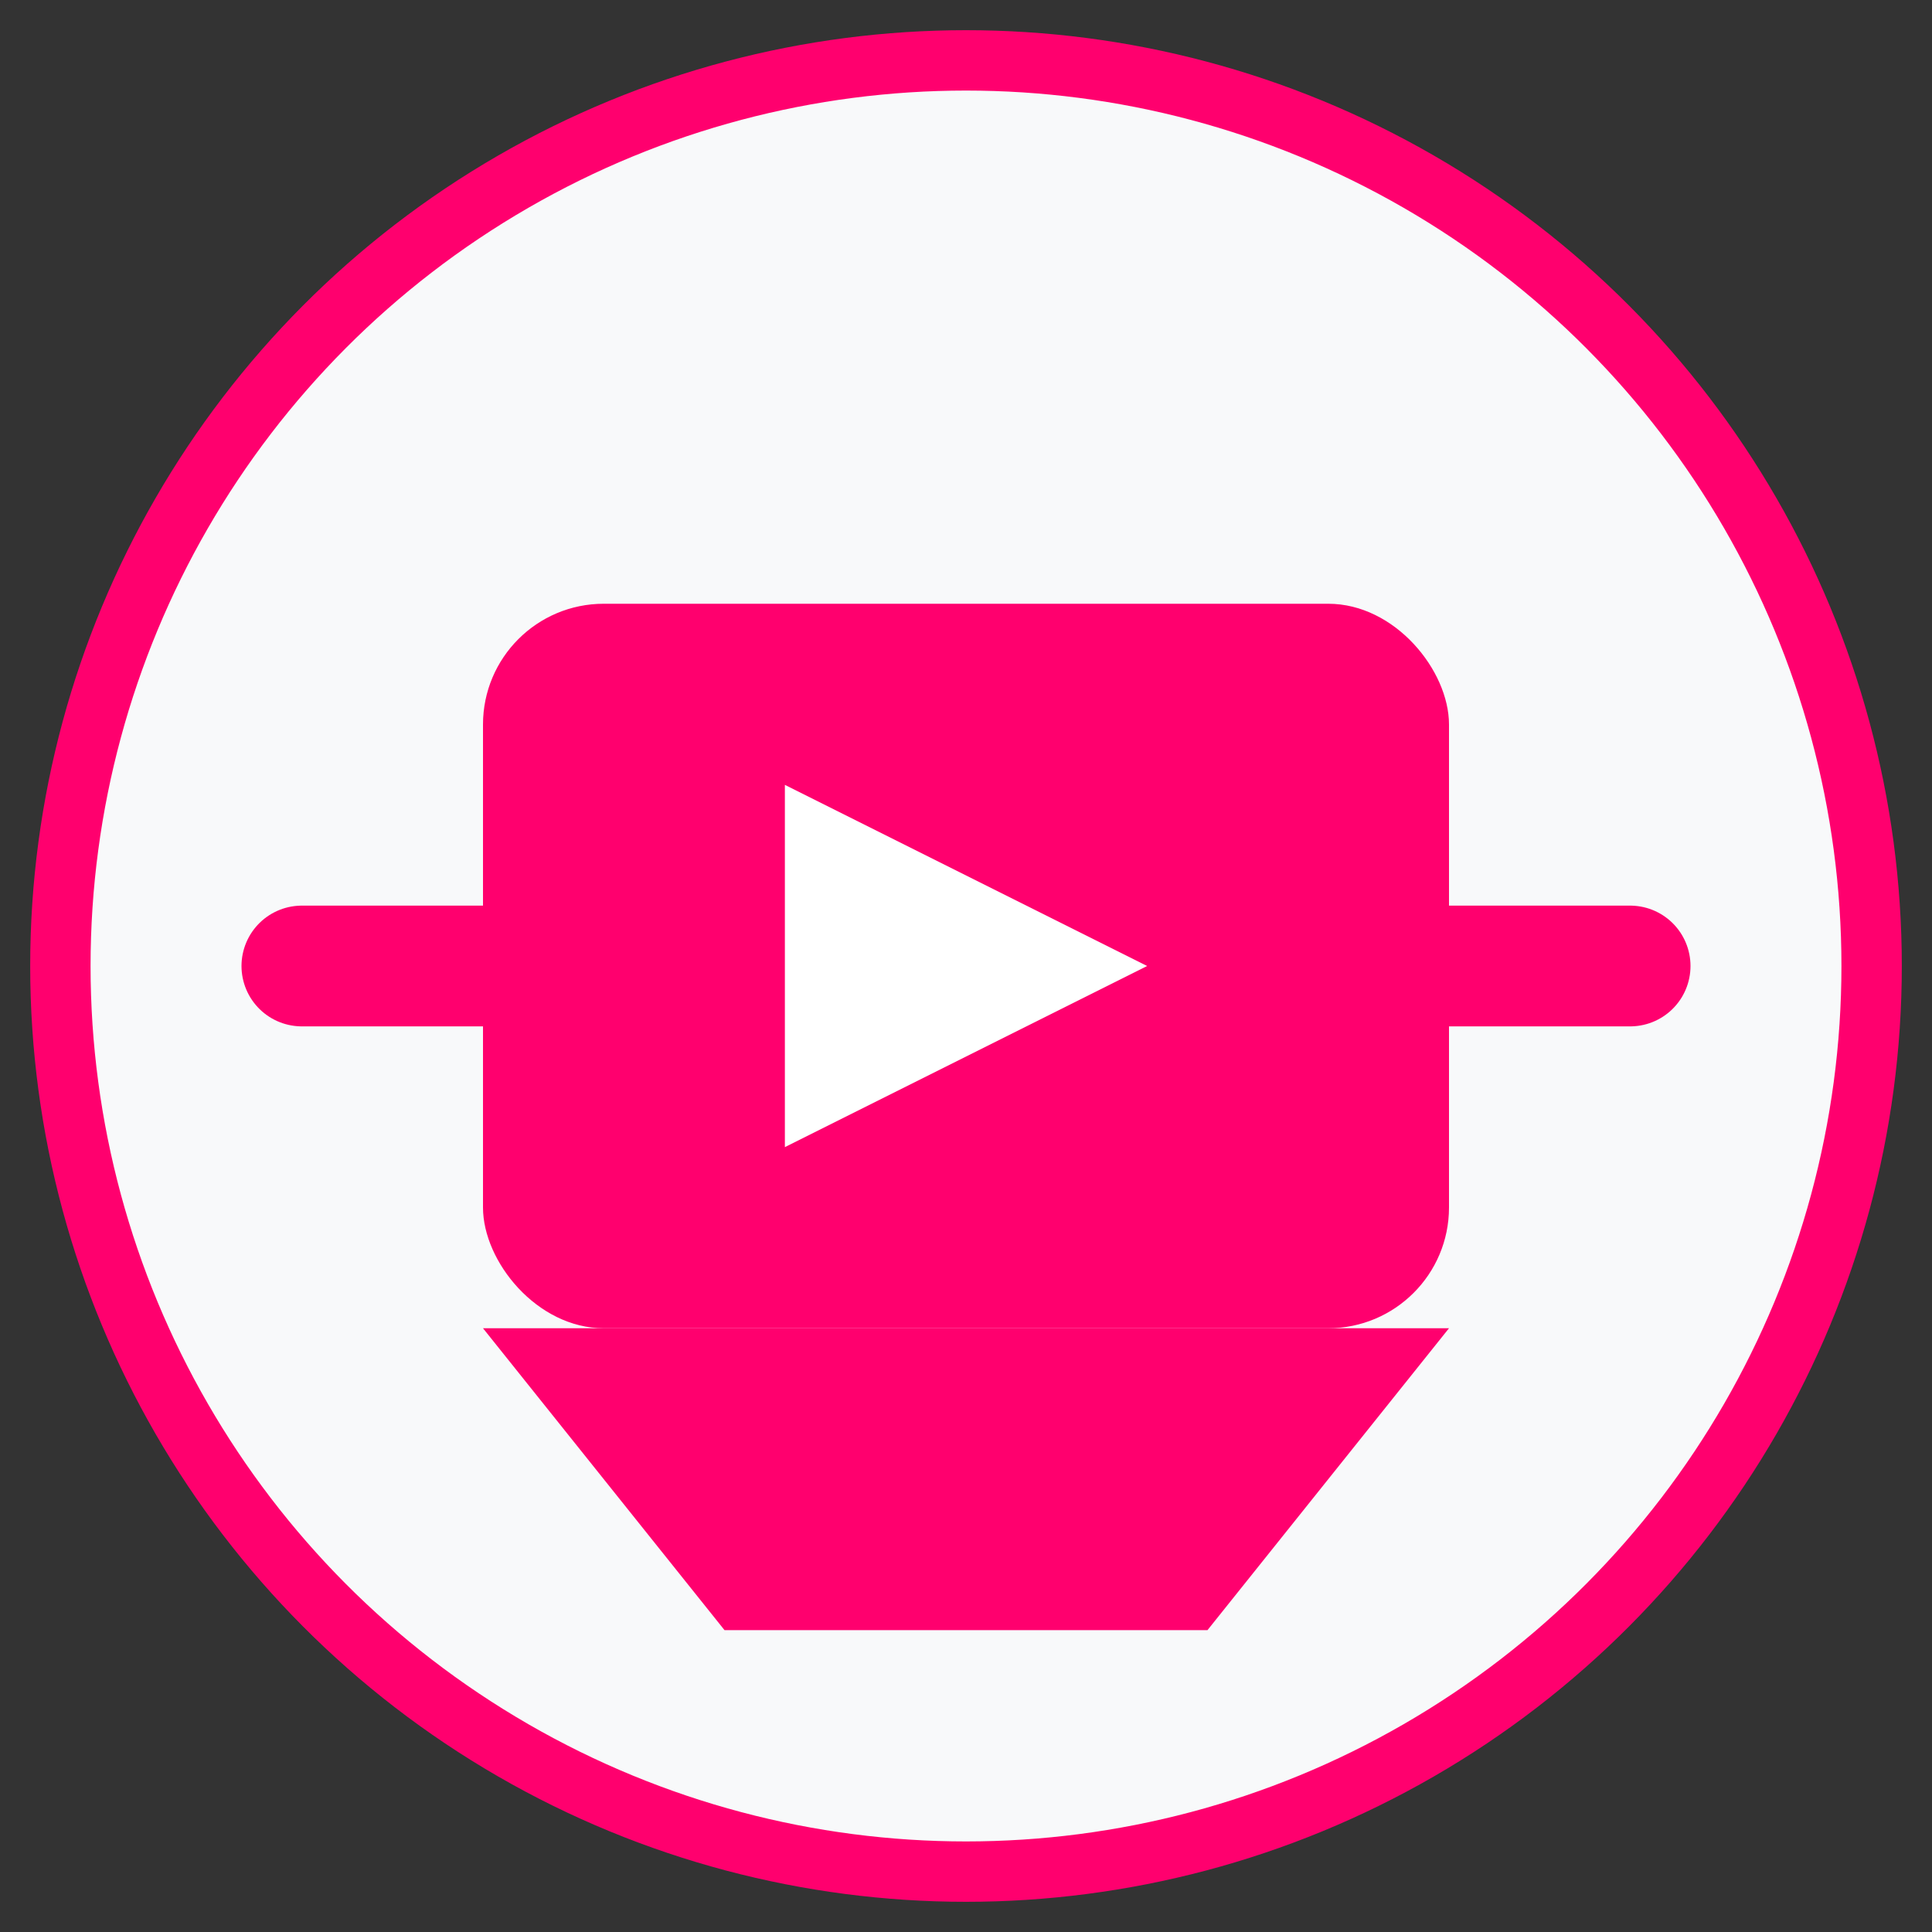 <svg xmlns="http://www.w3.org/2000/svg" viewBox="0 0 32 32">
  <rect x="0" y="0" width="32" height="32" fill="#333333" stroke="none"/>
  <circle cx="16" cy="16" r="15" fill="#f8f9fa" stroke="#ff006e" stroke-width="1"/>
  <rect x="8" y="10" width="16" height="12" rx="2" fill="#ff006e"/>
  <polygon points="13,13 13,19 19,16" fill="white"/>
  <path d="M8,22 L24,22 L20,27 L12,27 Z" fill="#ff006e"/>
  <path d="M5,16 L8,16" fill="none" stroke="#ff006e" stroke-width="2" stroke-linecap="round"/>
  <path d="M24,16 L27,16" fill="none" stroke="#ff006e" stroke-width="2" stroke-linecap="round"/>
</svg>